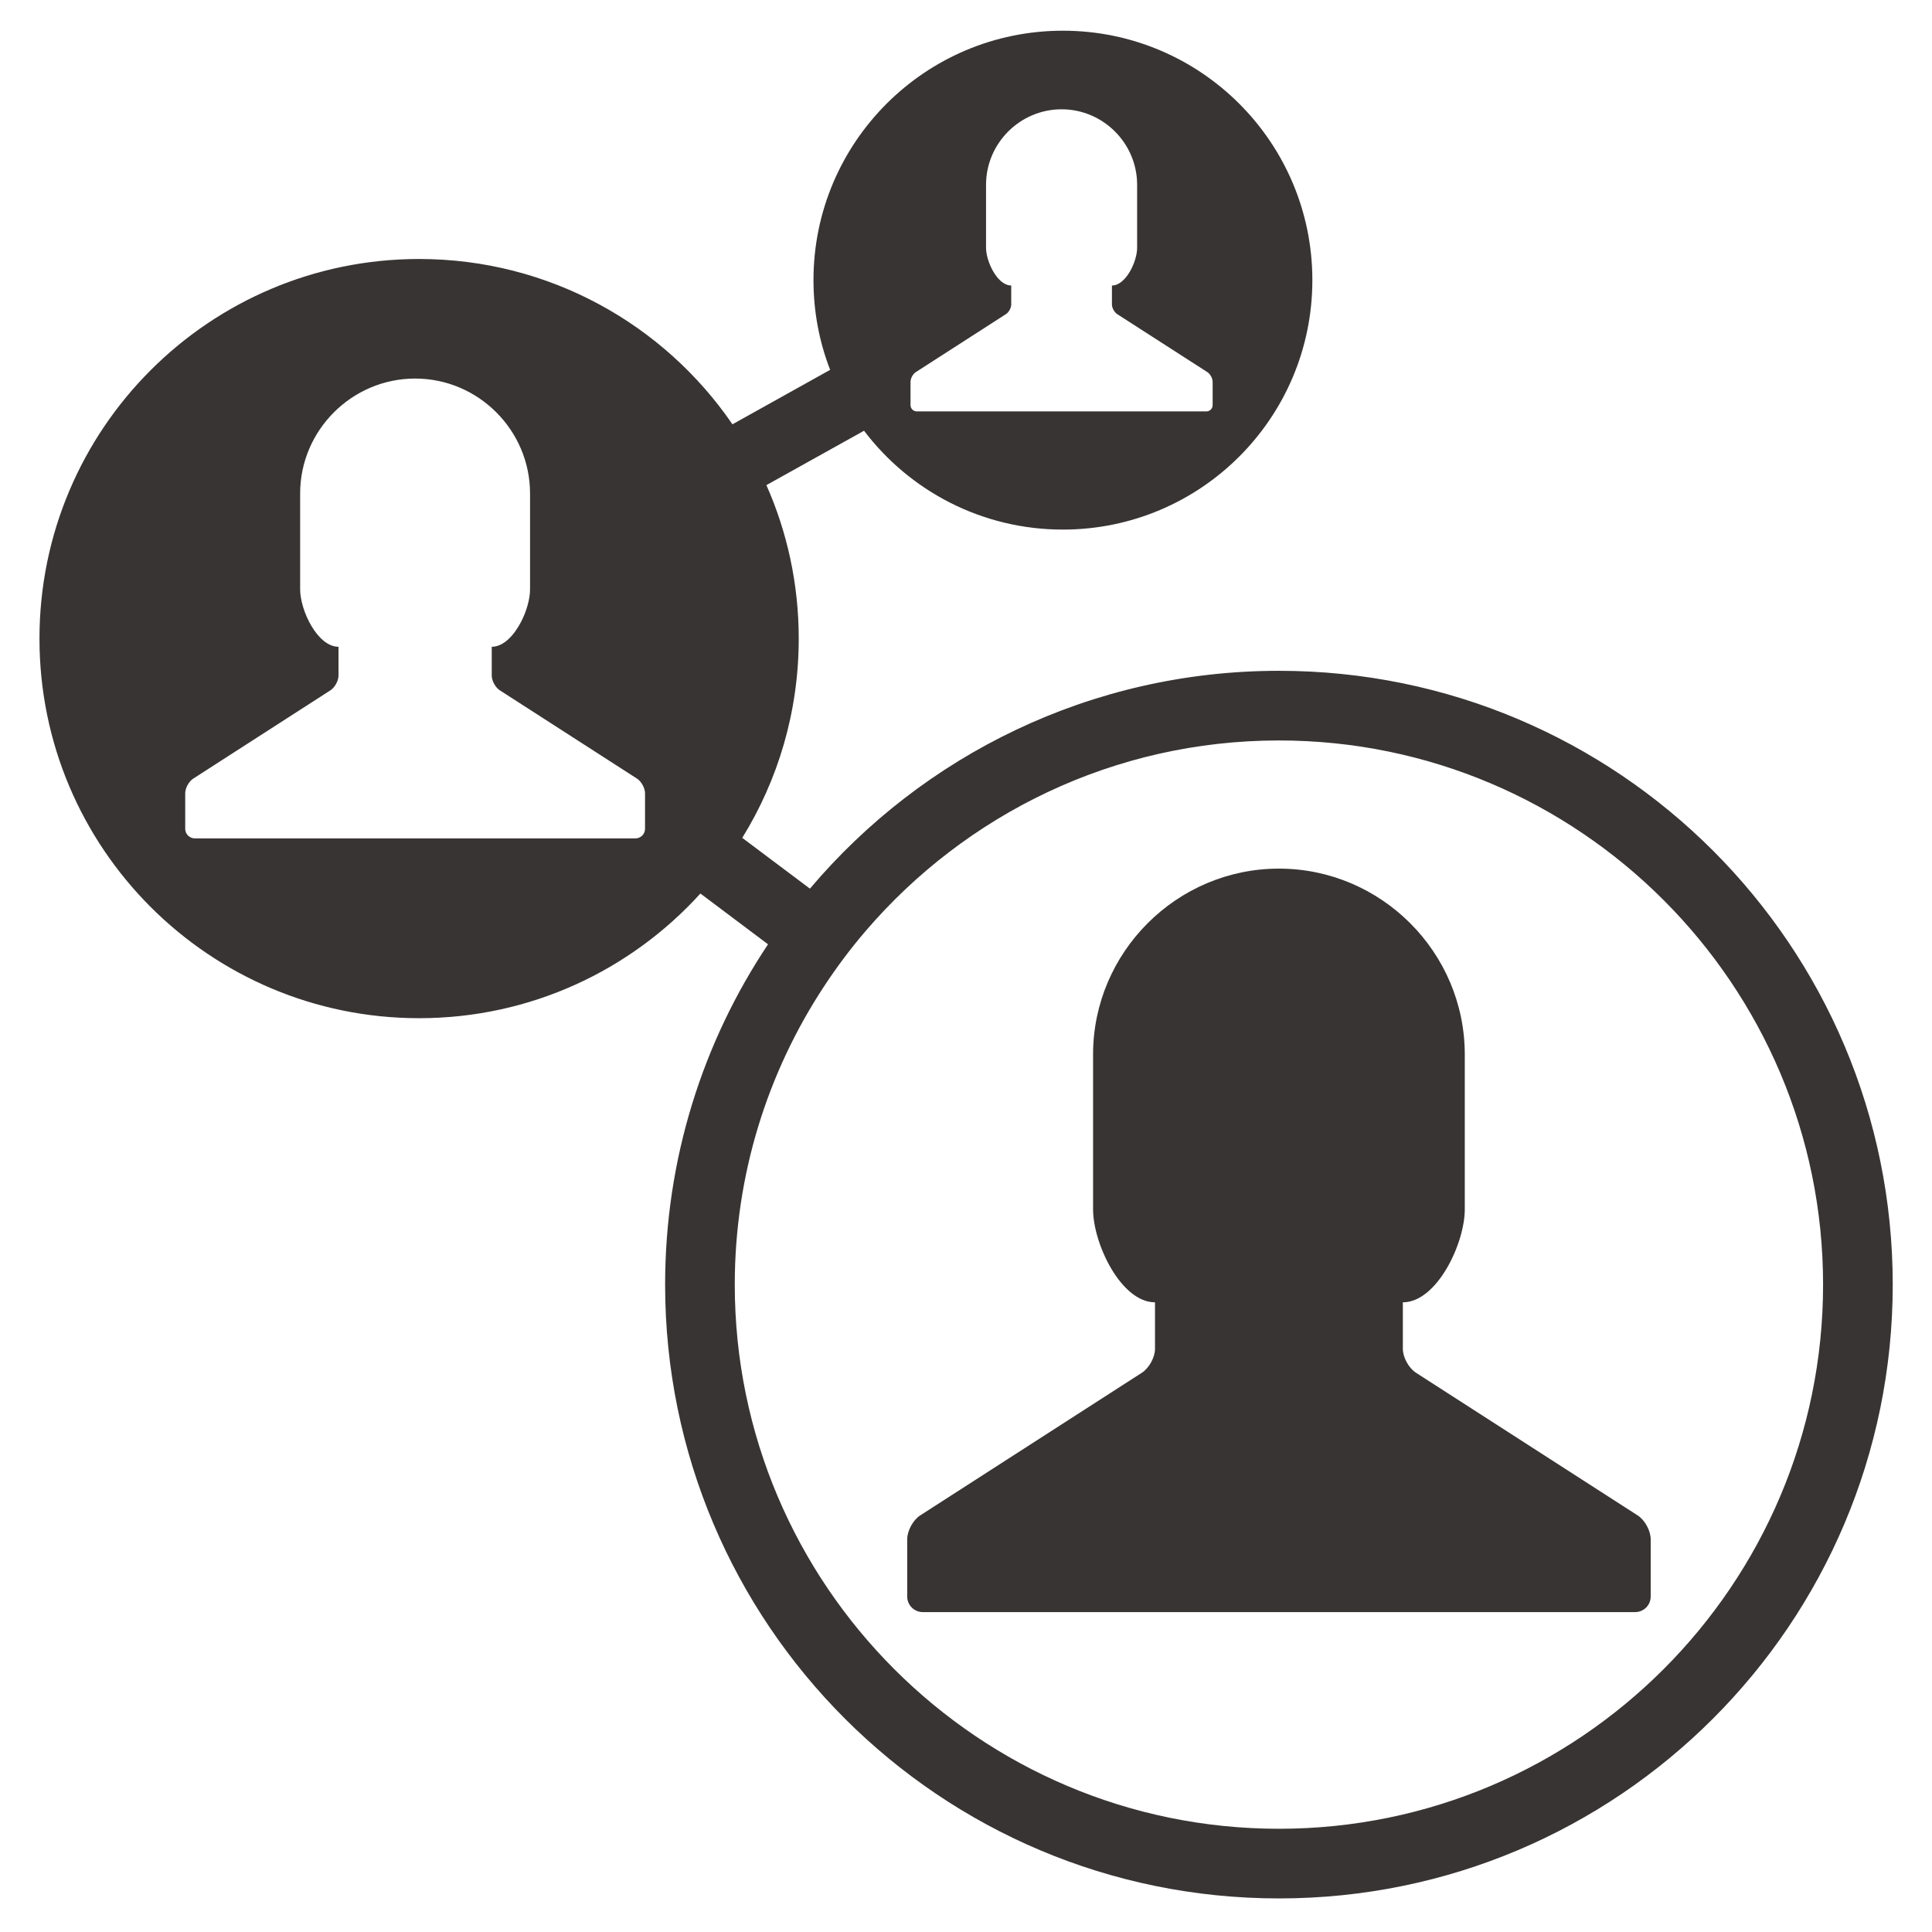 <?xml version="1.0" encoding="utf-8" standalone="no"?>
<!DOCTYPE svg PUBLIC "-//W3C//DTD SVG 1.1//EN" "http://www.w3.org/Graphics/SVG/1.1/DTD/svg11.dtd">
<svg xmlns="http://www.w3.org/2000/svg" xmlns:xl="http://www.w3.org/1999/xlink" version="1.1" viewBox="0 0 332.855 332.855" width="332.855pt" height="332.855pt" xmlns:dc="http://purl.org/dc/elements/1.1/"><defs/><g stroke="none" stroke-opacity="1" stroke-dasharray="none" fill="none" fill-opacity="1"><title>Canvas 1</title><g><title>Layer 1</title><path d="M 284.39 265.19 L 284.39 275.07 C 284.39 276.54 283.19 277.74 281.72 277.74 L 158.97 277.74 C 157.5 277.74 156.3 276.54 156.3 275.07 L 156.3 265.19 C 156.3 263.72 157.31 261.87 158.54 261.08 L 196.75 236.49 C 197.98 235.69 198.99 233.84 198.99 232.38 L 198.99 224.37 C 193.12 224.37 188.32 214.23 188.32 208.36 L 188.32 181.67 C 188.32 164.06 202.73 149.65 220.34 149.65 C 237.95 149.65 252.36 164.06 252.36 181.67 L 252.36 208.36 C 252.36 214.23 247.56 224.37 241.69 224.37 L 241.69 232.38 C 241.69 233.84 242.7 235.69 243.93 236.49 L 282.14 261.08 C 283.38 261.87 284.39 263.72 284.39 265.19 Z" fill="#393434"/><path d="M 220.34 315.07 C 168.65 315.07 126.59 273.02 126.59 221.32 C 126.59 202.37 132.25 184.71 141.97 169.94 C 144.17 166.59 146.58 163.38 149.18 160.35 C 166.39 140.3 191.91 127.57 220.34 127.57 C 272.04 127.57 314.09 169.63 314.09 221.32 C 314.09 273.02 272.04 315.07 220.34 315.07 M 111.13 142.79 C 111.13 143.7 110.39 144.44 109.48 144.44 L 33.56 144.44 C 32.65 144.44 31.91 143.7 31.91 142.79 L 31.91 136.68 C 31.91 135.77 32.53 134.63 33.3 134.14 L 56.93 118.93 C 57.69 118.44 58.32 117.29 58.32 116.39 L 58.32 111.43 C 54.69 111.43 51.71 105.16 51.71 101.53 L 51.71 85.03 C 51.71 74.13 60.63 65.22 71.52 65.22 C 82.41 65.22 91.32 74.13 91.32 85.03 L 91.32 101.53 C 91.32 103.13 90.75 105.24 89.79 107.1 C 88.57 109.47 86.75 111.43 84.72 111.43 L 84.72 116.39 C 84.72 117.29 85.35 118.44 86.11 118.93 L 109.74 134.14 C 110.5 134.63 111.13 135.77 111.13 136.68 Z M 156.87 65.78 C 156.87 65.19 157.28 64.43 157.78 64.11 L 173.31 54.12 C 173.81 53.8 174.22 53.04 174.22 52.45 L 174.22 49.19 C 173.31 49.19 172.47 48.59 171.77 47.72 C 170.63 46.31 169.88 44.16 169.88 42.69 L 169.88 31.84 C 169.88 24.68 175.74 18.83 182.9 18.83 C 190.05 18.83 195.91 24.68 195.91 31.84 L 195.91 42.69 C 195.91 45.07 193.96 49.19 191.57 49.19 L 191.57 52.45 C 191.57 53.04 191.98 53.8 192.48 54.12 L 208.01 64.11 C 208.51 64.43 208.92 65.19 208.92 65.78 L 208.92 69.8 C 208.92 70.4 208.44 70.88 207.84 70.88 L 157.95 70.88 C 157.36 70.88 156.87 70.4 156.87 69.8 Z M 220.34 115.57 C 187.94 115.57 158.94 130.15 139.54 153.1 L 127.88 144.35 C 134.05 134.37 137.61 122.61 137.61 110.02 C 137.61 100.61 135.62 91.66 132.04 83.58 L 148.86 74.21 C 156.71 84.56 169.13 91.24 183.12 91.24 C 206.86 91.24 226.1 72 226.1 48.26 C 226.1 24.53 206.86 5.29 183.12 5.29 C 159.39 5.29 140.15 24.53 140.15 48.26 C 140.15 53.71 141.16 58.92 143.02 63.72 L 126.19 73.1 C 114.41 55.9 94.63 44.62 72.21 44.62 C 36.09 44.62 6.8 73.9 6.8 110.02 C 6.8 146.14 36.09 175.42 72.21 175.42 C 91.42 175.42 108.7 167.14 120.67 153.94 L 132.32 162.69 C 121.12 179.47 114.59 199.63 114.59 221.32 C 114.59 279.73 161.94 327.07 220.34 327.07 C 278.75 327.07 326.09 279.73 326.09 221.32 C 326.09 162.92 278.75 115.57 220.34 115.57" fill="#393434"/></g></g></svg>
